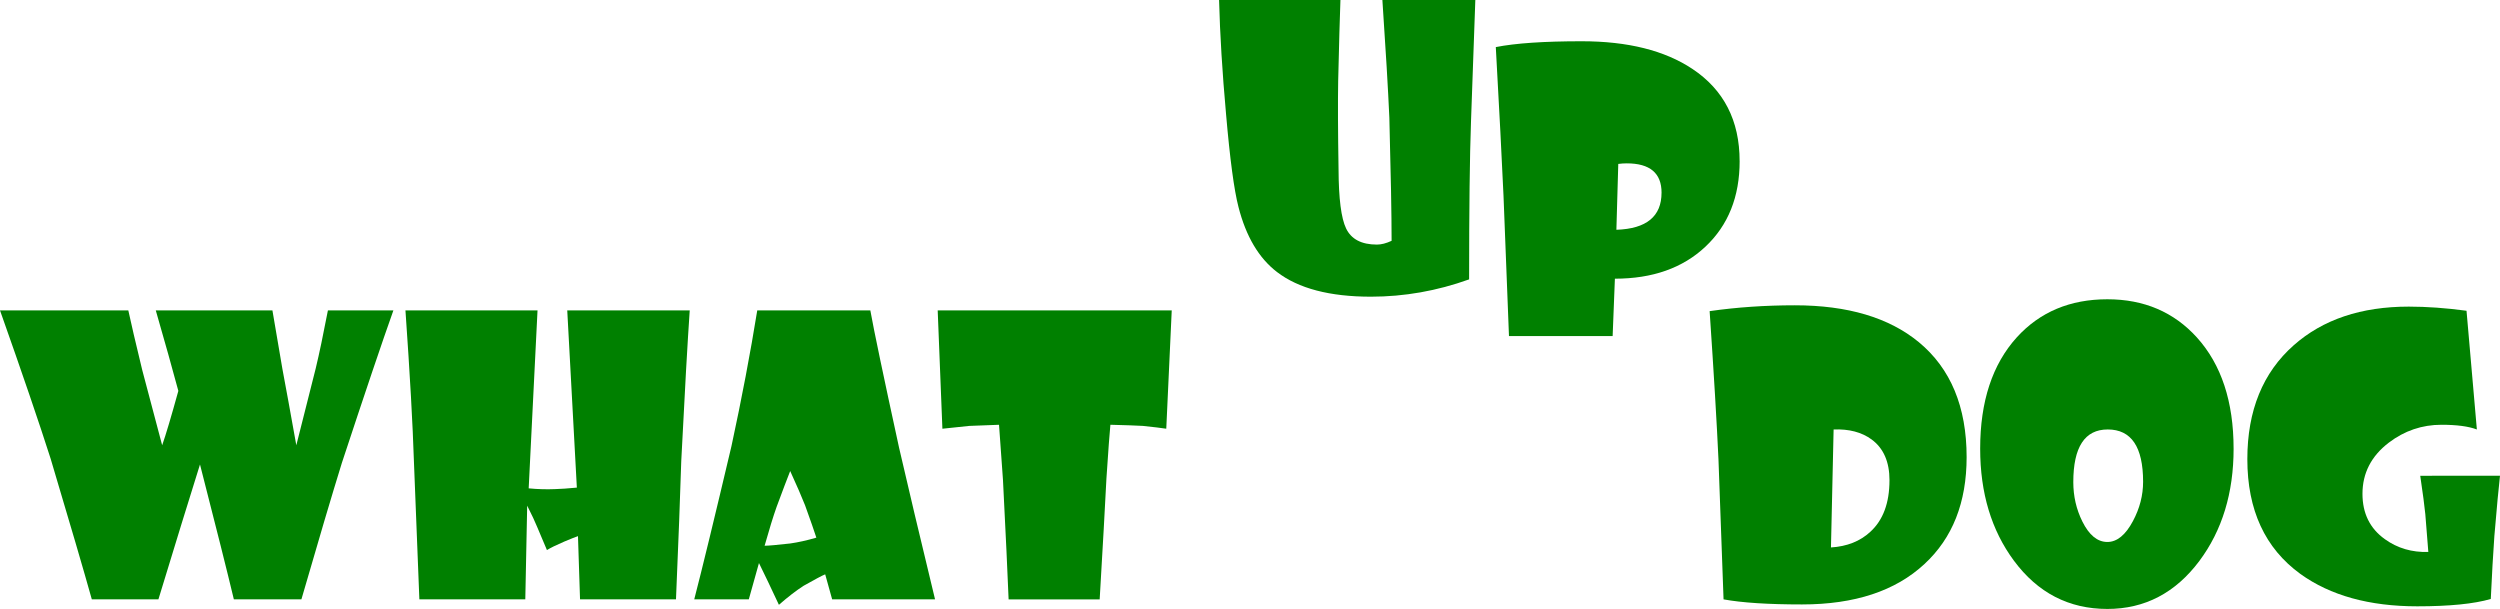 <?xml version="1.0" encoding="UTF-8" standalone="no"?>
<!-- Created with Inkscape (http://www.inkscape.org/) -->

<svg
   xmlns:dc="http://purl.org/dc/elements/1.1/"
   xmlns:cc="http://creativecommons.org/ns#"
   xmlns:rdf="http://www.w3.org/1999/02/22-rdf-syntax-ns#"
   xmlns:svg="http://www.w3.org/2000/svg"
   xmlns="http://www.w3.org/2000/svg"
   xmlns:sodipodi="http://sodipodi.sourceforge.net/DTD/sodipodi-0.dtd"
   xmlns:inkscape="http://www.inkscape.org/namespaces/inkscape"
   width="195.055mm"
   height="47.512mm"
   viewBox="0 0 195.055 47.512"
   version="1.1"
   id="svg8"
   inkscape:version="0.92.1 r15371"
   sodipodi:docname="logo.svg">
  <defs      id="defs2" />
    <style>
        
   .path {
  fill: green;
  stroke-dasharray: 140 540;
  stroke-dashoffset: -474;
  stroke-width: 8px;
  stroke: #19f6e8;
}
        @keyframes draw {
  0% {
    stroke-dasharray: 140 540;
    stroke-dashoffset: -474;
    stroke-width: 8px;
  }
  100% {
    stroke-dasharray: 760;
    stroke-dashoffset: 0;
    stroke-width: 2px;
  }
}
        
        .path:hover {
  -webkit-animation: 0.5s draw linear forwards;
  animation: 0.5s draw linear forwards;
}
     

   
    </style>
  <sodipodi:namedview
     id="base"
     pagecolor="#ffffff"
     bordercolor="#666666"
     borderopacity="1.0"
     inkscape:pageopacity="0.0"
     inkscape:pageshadow="2"
     inkscape:zoom="0.49497475"
     inkscape:cx="382.31428"
     inkscape:cy="-156.99588"
     inkscape:document-units="mm"
     inkscape:current-layer="layer1"
     showgrid="false"
     inkscape:window-width="1920"
     inkscape:window-height="986"
     inkscape:window-x="-11"
     inkscape:window-y="-11"
     inkscape:window-maximized="1"
     fit-margin-top="0"
     fit-margin-left="0"
     fit-margin-right="0"
     fit-margin-bottom="0" />
  <g 
     inkscape:label="Layer 1"
     inkscape:groupmode="layer"
     id="layer1"
     transform="translate(-4.679,-59.783)">
    <g 
       aria-label="WhatUpDog"
       style="font-style:normal;font-weight:normal;font-size:49.68px;line-height:1.25;font-family:sans-serif;letter-spacing:0px;word-spacing:0px;fill:#000000;fill-opacity:1;stroke:none;stroke-width:1.242"
       id="text3682">
     <path class="path"
         d="m 35.373,83.999 q -1.292,3.626 -4.022,11.905 -1.189,3.846 -3.156,10.642 h -5.27 q -0.734,-3.083 -2.642,-10.525 -1.204,3.831 -3.244,10.525 H 11.843 Q 10.903,103.185 8.628,95.566 7.292,91.383 4.679,83.999 H 14.69 q 0.308,1.439 1.086,4.653 l 1.556,5.872 q 0.426,-1.218 1.262,-4.242 -0.69,-2.569 -1.761,-6.283 h 9.101 q 0.235,1.409 0.778,4.565 0.396,2.099 1.086,5.96 l 1.512,-5.989 q 0.411,-1.703 0.954,-4.536 z"
         style="font-style:normal;font-variant:normal;font-weight:normal;font-stretch:normal;font-family:'Showcard Gothic';-inkscape-font-specification:'Showcard Gothic';stroke-width:0.752"
         id="path3835"
         inkscape:connector-curvature="0" />
     <path class="path"
         d="m 58.493,83.999 q -0.25,3.611 -0.661,11.758 -0.117,3.875 -0.411,10.789 h -7.486 l -0.161,-4.932 q -0.264,0.088 -1.072,0.426 -0.954,0.411 -1.35,0.661 l -0.763,-1.806 q -0.235,-0.587 -0.778,-1.659 l -0.147,7.31 H 37.399 L 36.973,95.757 Q 36.841,91.544 36.313,83.999 h 10.305 l -0.69,13.886 q 1.072,0.103 2.055,0.059 0.631,-0.015 1.703,-0.117 l -0.749,-13.828 z"
         style="font-style:normal;font-variant:normal;font-weight:normal;font-stretch:normal;font-family:'Showcard Gothic';-inkscape-font-specification:'Showcard Gothic';stroke-width:0.752"
         id="path3837"
         inkscape:connector-curvature="0" />
     <path class="path"
         d="m 77.634,106.546 h -8.029 l -0.543,-1.952 q -0.338,0.132 -1.688,0.895 -0.866,0.558 -1.923,1.483 l -0.837,-1.776 q -0.25,-0.528 -0.719,-1.483 l -0.793,2.833 h -4.257 q 0.939,-3.626 2.906,-11.963 1.204,-5.578 2.011,-10.584 h 8.822 q 0.411,2.305 2.246,10.73 1.013,4.404 2.804,11.817 z M 68.372,101.731 q -0.25,-0.778 -0.881,-2.525 -0.382,-0.969 -1.16,-2.672 -0.338,0.851 -1.057,2.789 -0.396,1.116 -0.939,3.039 0.44,0 1.996,-0.176 0.939,-0.132 2.04,-0.455 z"
         style="font-style:normal;font-variant:normal;font-weight:normal;font-stretch:normal;font-family:'Showcard Gothic';-inkscape-font-specification:'Showcard Gothic';stroke-width:0.752"
         id="path3839"
         inkscape:connector-curvature="0" />
     <path class="path"
         d="m 96.1,83.999 -0.426,9.233 q -0.572,-0.088 -1.835,-0.22 -0.778,-0.044 -2.525,-0.088 -0.088,0.866 -0.308,4.184 -0.161,3.215 -0.528,9.439 h -7.105 q -0.117,-2.965 -0.44,-9.321 -0.147,-2.202 -0.308,-4.301 l -2.319,0.088 -2.099,0.22 -0.367,-9.233 z"
         style="font-style:normal;font-variant:normal;font-weight:normal;font-stretch:normal;font-family:'Showcard Gothic';-inkscape-font-specification:'Showcard Gothic';stroke-width:0.752"
         id="path3841"
         inkscape:connector-curvature="0" />
     <path class="path"
         d="m 119.787,59.783 -0.338,9.497 q -0.147,4.066 -0.147,12.301 -3.758,1.35 -7.662,1.35 -4.815,0 -7.325,-1.923 -2.128,-1.629 -3.009,-5.079 -0.514,-1.982 -0.969,-7.251 -0.44,-4.873 -0.543,-8.895 h 9.468 q -0.073,1.938 -0.176,6.312 -0.044,2.437 0.029,6.914 0.015,3.406 0.587,4.595 0.602,1.262 2.407,1.262 0.514,0 1.145,-0.294 0,-3.024 -0.176,-9.615 -0.147,-3.303 -0.543,-9.174 z"
         style="font-style:normal;font-variant:normal;font-weight:normal;font-stretch:normal;font-family:'Showcard Gothic';-inkscape-font-specification:'Showcard Gothic';stroke-width:0.752"
         id="path3843"
         inkscape:connector-curvature="0" />
     <path class="path"
         d="m 140.409,72.353 q 0,4.169 -2.672,6.679 -2.657,2.495 -7.061,2.495 l -0.176,4.477 h -8.088 l -0.426,-10.936 q -0.191,-4.228 -0.602,-11.611 2.29,-0.455 6.708,-0.455 5.387,0 8.631,2.158 3.684,2.451 3.684,7.193 z m -6.092,2.466 q 0,-2.29 -2.716,-2.29 -0.323,0 -0.661,0.044 l -0.147,5.138 q 3.523,-0.117 3.523,-2.892 z"
         style="font-style:normal;font-variant:normal;font-weight:normal;font-stretch:normal;font-family:'Showcard Gothic';-inkscape-font-specification:'Showcard Gothic';stroke-width:0.752"
         id="path3845"
         inkscape:connector-curvature="0" />
     <path class="path"
         d="m 158.119,95.449 q 0,5.299 -3.288,8.338 -3.391,3.156 -9.556,3.156 -3.963,0 -6.121,-0.396 L 138.758,95.64 q -0.191,-4.198 -0.69,-11.582 3.185,-0.455 6.65,-0.455 6.18,0 9.673,2.877 3.728,3.083 3.728,8.969 z m -6.018,1.806 q 0,-2.158 -1.395,-3.185 -1.16,-0.851 -2.965,-0.778 l -0.206,9.204 q 1.879,-0.117 3.068,-1.218 1.497,-1.365 1.497,-4.022 z"
         style="font-style:normal;font-variant:normal;font-weight:normal;font-stretch:normal;font-family:'Showcard Gothic';-inkscape-font-specification:'Showcard Gothic';stroke-width:0.752"
         id="path3847"
         inkscape:connector-curvature="0" />
     <path class="path" 
         d="m 178.949,94.788 q 0,5.182 -2.672,8.763 -2.804,3.743 -7.178,3.743 -4.506,0 -7.295,-3.772 -2.628,-3.552 -2.628,-8.734 0,-5.534 2.862,-8.69 2.701,-2.965 7.061,-2.965 4.286,0 6.987,2.98 2.862,3.171 2.862,8.675 z m -7.061,2.584 q 0,-4.081 -2.76,-4.081 -2.686,0 -2.686,4.11 0,1.644 0.705,3.068 0.793,1.6 1.952,1.6 1.13,0 1.996,-1.629 0.793,-1.483 0.793,-3.068 z"
         style="font-style:normal;font-variant:normal;font-weight:normal;font-stretch:normal;font-family:'Showcard Gothic';-inkscape-font-specification:'Showcard Gothic';stroke-width:0.752"
         id="path3849"
         inkscape:connector-curvature="0" />
     <path class="path"
         d="m 199.734,96.902 q -0.147,1.248 -0.44,4.712 -0.147,2.07 -0.279,4.903 -1.967,0.572 -5.739,0.572 -5.607,0 -9.116,-2.525 -4.139,-3.009 -4.139,-8.954 0,-5.695 3.626,-8.895 3.406,-3.009 8.969,-3.009 2.099,0 4.506,0.323 l 0.807,9.262 q -0.969,-0.367 -2.76,-0.367 -2.275,0 -4.11,1.395 -2.055,1.571 -2.055,3.993 0,2.29 1.747,3.538 1.468,1.057 3.391,0.998 l -0.235,-2.95 q -0.088,-0.91 -0.396,-2.995 z"
         style="font-style:normal;font-variant:normal;font-weight:normal;font-stretch:normal;font-family:'Showcard Gothic';-inkscape-font-specification:'Showcard Gothic';stroke-width:0.752"
         id="path3851"
         inkscape:connector-curvature="0" />
    </g>
  </g>
</svg>
